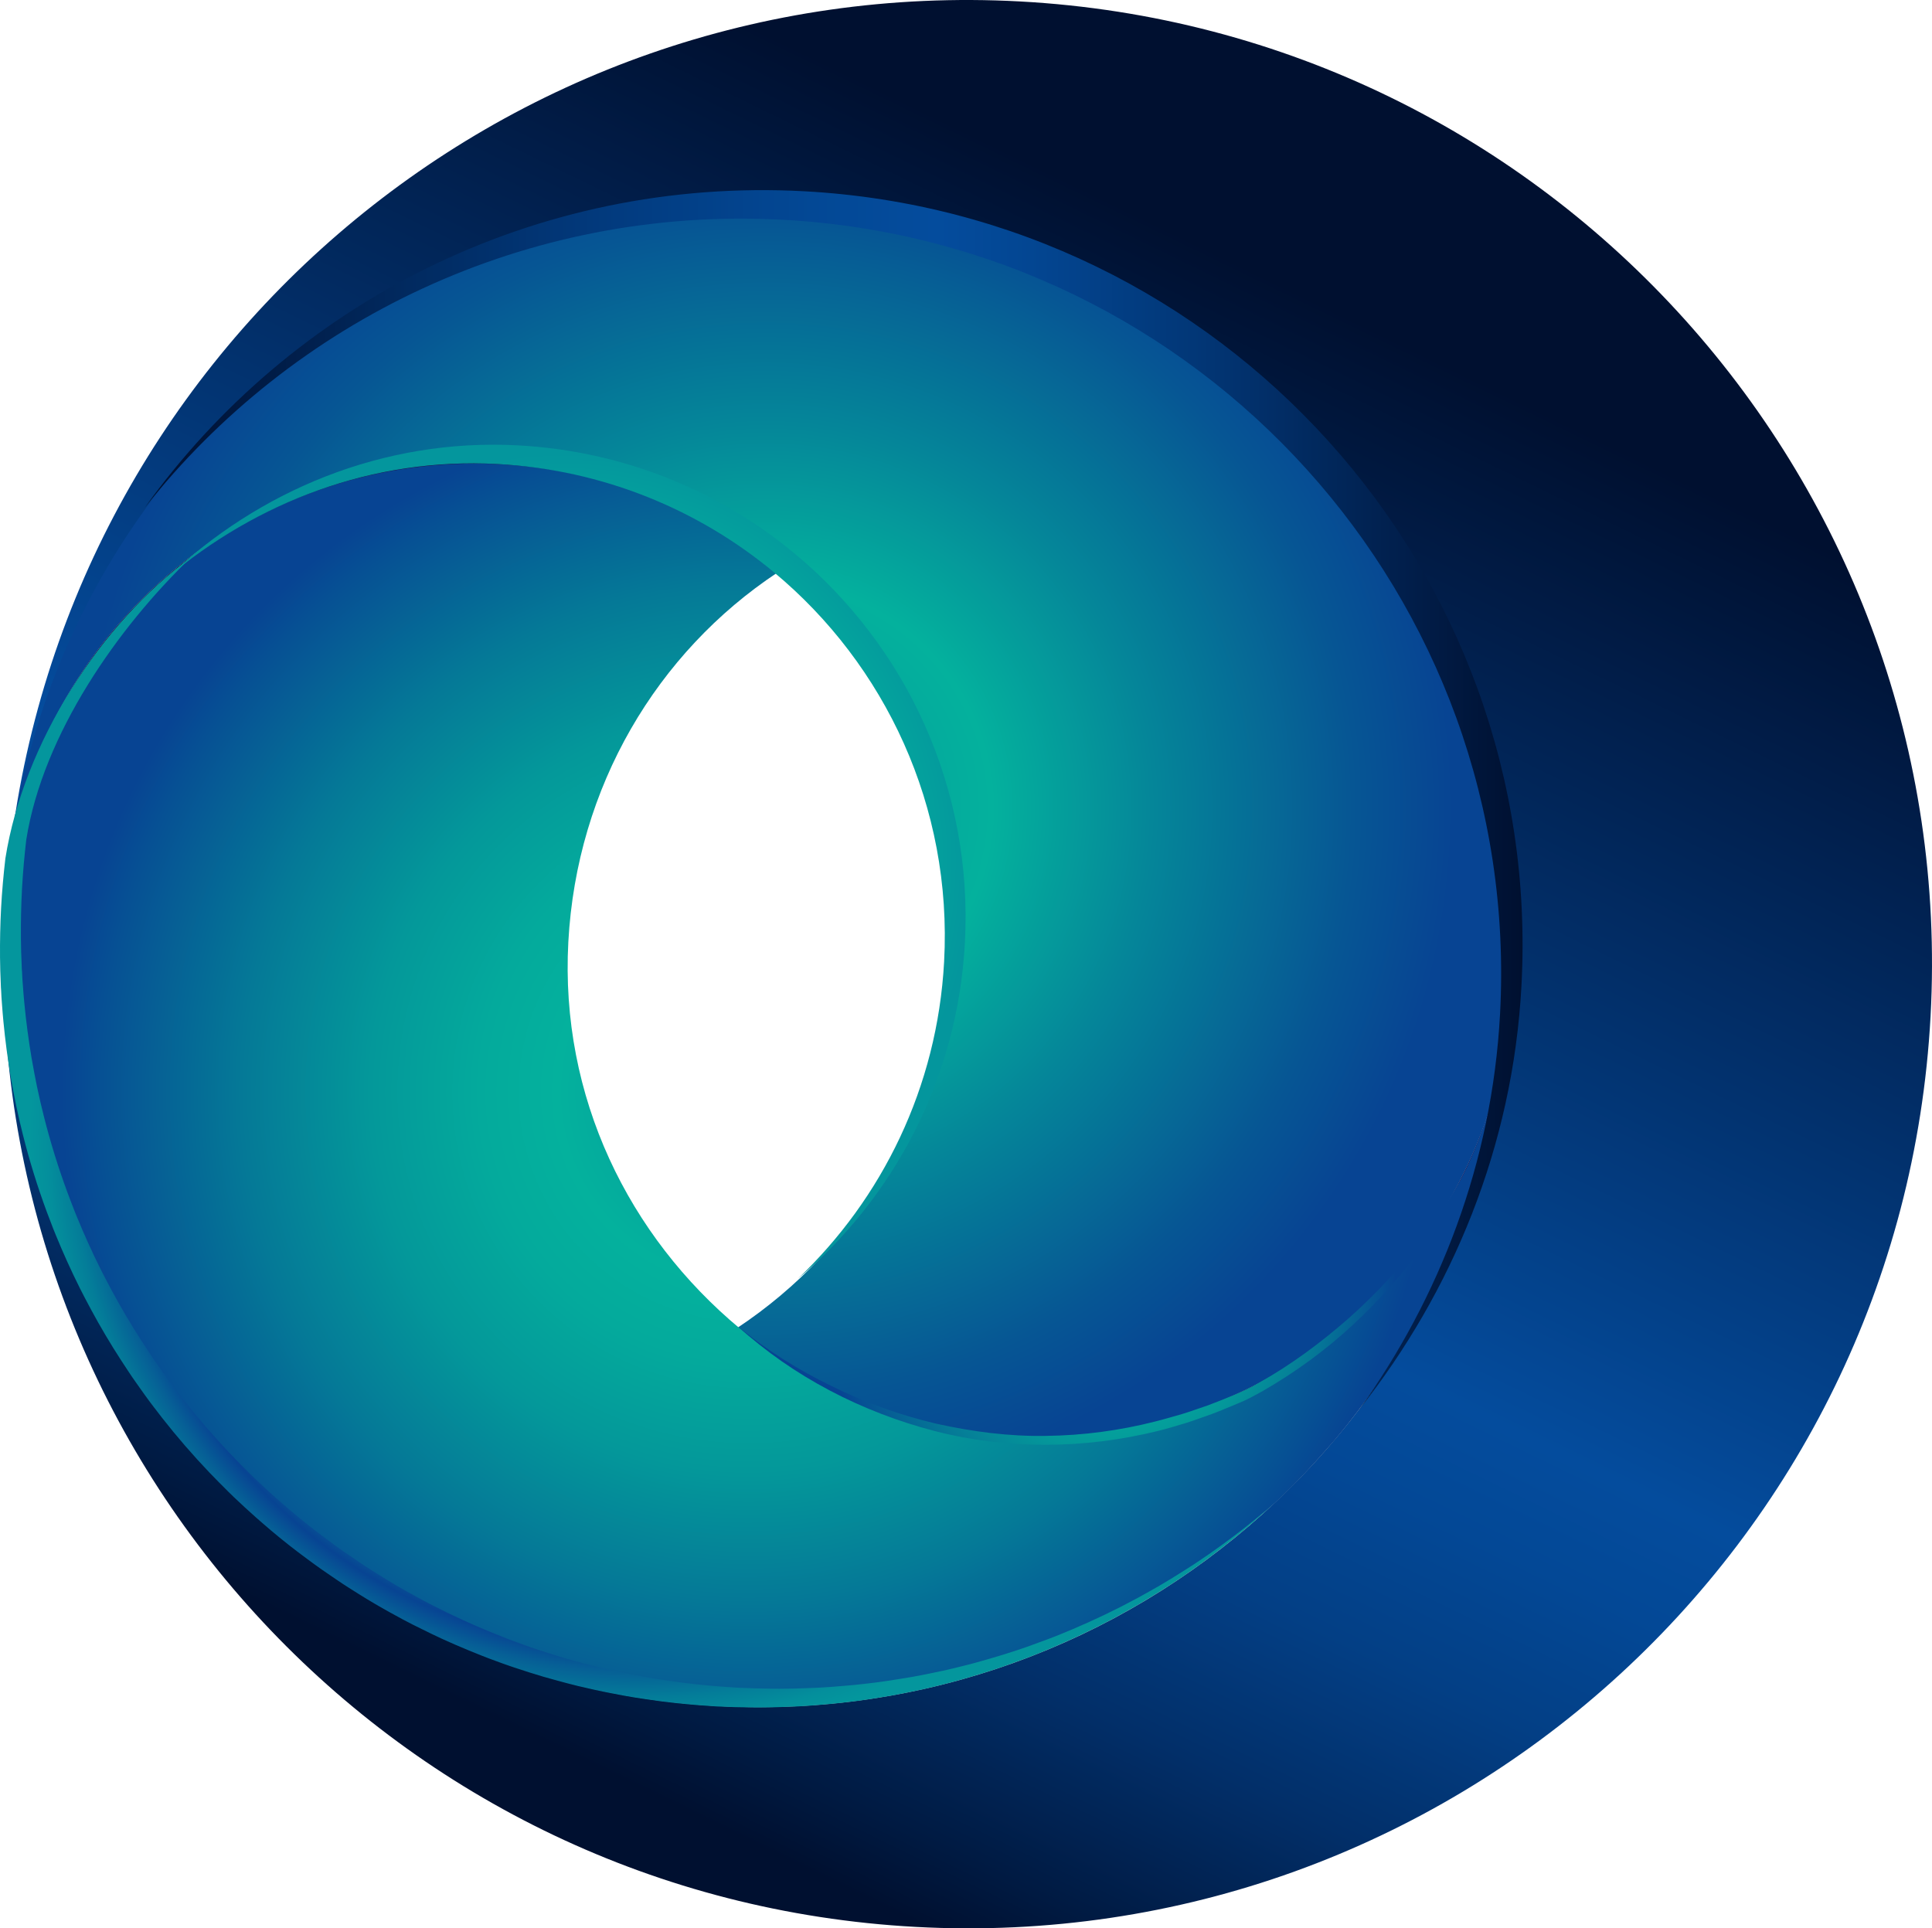 <?xml version="1.0" encoding="UTF-8"?>
<svg id="Layer_2" data-name="Layer 2" xmlns="http://www.w3.org/2000/svg" xmlns:xlink="http://www.w3.org/1999/xlink" viewBox="0 0 233.793 233.365">
  <defs>
    <linearGradient id="linear-gradient" x1="154.314" y1="28.045" x2="77.454" y2="210.239" gradientTransform="translate(4.277 -1.217) rotate(3.101)" gradientUnits="userSpaceOnUse">
      <stop offset="0" stop-color="#001030"/>
      <stop offset=".175" stop-color="#012252"/>
      <stop offset=".569" stop-color="#044c9d"/>
      <stop offset=".638" stop-color="#034896"/>
      <stop offset=".73" stop-color="#033f85"/>
      <stop offset=".836" stop-color="#022f69"/>
      <stop offset=".952" stop-color="#001a42"/>
      <stop offset="1" stop-color="#001030"/>
    </linearGradient>
    <linearGradient id="Degradado_sin_nombre_257" data-name="Degradado sin nombre 257" x1="35.483" y1="77.679" x2="122.697" y2="161.707" gradientTransform="translate(4.277 -1.217) rotate(3.101)" gradientUnits="userSpaceOnUse">
      <stop offset="0" stop-color="#210440"/>
      <stop offset=".054" stop-color="#1b1050"/>
      <stop offset=".185" stop-color="#112a71"/>
      <stop offset=".311" stop-color="#0a3c89"/>
      <stop offset=".426" stop-color="#054897"/>
      <stop offset=".523" stop-color="#044c9d"/>
      <stop offset=".746" stop-color="#102c73"/>
      <stop offset="1" stop-color="#210440"/>
    </linearGradient>
    <radialGradient id="Degradado_sin_nombre_593" data-name="Degradado sin nombre 593" cx="93.665" cy="94.134" fx="93.665" fy="94.134" r="83.132" gradientTransform="translate(4.277 -1.217) rotate(3.101)" gradientUnits="userSpaceOnUse">
      <stop offset="0" stop-color="#04969d"/>
      <stop offset=".019" stop-color="#04999d"/>
      <stop offset=".329" stop-color="#04b19d"/>
      <stop offset=".561" stop-color="#058699"/>
      <stop offset=".854" stop-color="#065694"/>
      <stop offset="1" stop-color="#074493"/>
    </radialGradient>
    <radialGradient id="Degradado_sin_nombre_458" data-name="Degradado sin nombre 458" cx="93.383" cy="128.525" fx="93.383" fy="128.525" r="83.132" gradientTransform="translate(4.277 -1.217) rotate(3.101)" gradientUnits="userSpaceOnUse">
      <stop offset="0" stop-color="#04969d"/>
      <stop offset=".278" stop-color="#04b19d"/>
      <stop offset=".391" stop-color="#04aa9c"/>
      <stop offset=".551" stop-color="#04989a"/>
      <stop offset=".739" stop-color="#057997"/>
      <stop offset=".946" stop-color="#065094"/>
      <stop offset="1" stop-color="#074493"/>
    </radialGradient>
    <radialGradient id="Degradado_sin_nombre_528" data-name="Degradado sin nombre 528" cx="77.008" cy="137.015" fx="77.008" fy="137.015" r="73.41" gradientUnits="userSpaceOnUse">
      <stop offset=".276" stop-color="#074493"/>
      <stop offset=".31" stop-color="#065094"/>
      <stop offset=".438" stop-color="#057997"/>
      <stop offset=".554" stop-color="#04989a"/>
      <stop offset=".652" stop-color="#04aa9c"/>
      <stop offset=".722" stop-color="#04b19d"/>
      <stop offset=".854" stop-color="#074493"/>
      <stop offset=".888" stop-color="#065f96"/>
      <stop offset=".933" stop-color="#047d99"/>
      <stop offset=".972" stop-color="#048f9c"/>
      <stop offset="1" stop-color="#04969d"/>
    </radialGradient>
    <radialGradient id="Degradado_sin_nombre_459" data-name="Degradado sin nombre 459" cx="68.522" cy="104.297" fx="68.522" fy="104.297" r="49.414" gradientUnits="userSpaceOnUse">
      <stop offset="0" stop-color="#074493"/>
      <stop offset=".054" stop-color="#065094"/>
      <stop offset=".261" stop-color="#057997"/>
      <stop offset=".449" stop-color="#04989a"/>
      <stop offset=".609" stop-color="#04aa9c"/>
      <stop offset=".722" stop-color="#04b19d"/>
      <stop offset="1" stop-color="#04969d"/>
    </radialGradient>
    <linearGradient id="linear-gradient-2" x1="17.512" y1="96.788" x2="184.247" y2="96.788" gradientUnits="userSpaceOnUse">
      <stop offset="0" stop-color="#001030"/>
      <stop offset=".013" stop-color="#013"/>
      <stop offset=".192" stop-color="#012a60"/>
      <stop offset=".352" stop-color="#023c81"/>
      <stop offset=".484" stop-color="#034895"/>
      <stop offset=".574" stop-color="#044c9d"/>
      <stop offset=".643" stop-color="#034692"/>
      <stop offset=".761" stop-color="#023777"/>
      <stop offset=".913" stop-color="#011f4c"/>
      <stop offset="1" stop-color="#001030"/>
    </linearGradient>
    <radialGradient id="Degradado_sin_nombre_458-2" data-name="Degradado sin nombre 458" cx="134.25" cy="156.405" fx="134.25" fy="156.405" r="34.711" gradientTransform="matrix(1,0,0,1,0,0)" xlink:href="#Degradado_sin_nombre_458"/>
  </defs>
  <g id="OBJECTS">
    <g>
      <g>
        <path d="M123.419.174C60.736-3.221,6.943,43.515.982,105.417c4.1-29.097,29.854-50.716,59.74-49.098,31.559,1.709,55.757,28.678,54.048,60.237-1.709,31.559-28.678,55.757-60.237,54.048C24.648,168.986,1.379,144.712.445,115.342c-.759,62.184,47.673,114.455,110.356,117.85,64.346,3.484,119.334-45.854,122.818-110.2C237.103,58.646,187.765,3.658,123.419.174Z" style="fill: url(#linear-gradient);"/>
        <g>
          <path d="M96.729,24.159C47.426,21.49,5.152,58.46.867,107.276c3.243-30.028,29.464-52.603,59.982-50.95,31.559,1.709,55.757,28.678,54.048,60.237-1.709,31.559-28.678,55.757-60.237,54.048C24.143,168.958.512,143.684.531,113.481c-1.012,48.993,37.023,90.313,86.326,92.983,50.342,2.726,93.362-35.874,96.088-86.216,2.726-50.342-35.874-93.362-86.216-96.088Z" style="fill: #bebdbe;"/>
          <path d="M.542,112.834c.001-.069.005-.139.006-.209-.002.07-.004.139-.006.209Z" style="fill: #bebdbe;"/>
          <path d="M.808,107.921c-.006.069-.011.139-.017.208.006-.069.01-.139.017-.208Z" style="fill: #bebdbe;"/>
        </g>
        <g>
          <path d="M182.281,125.72c-.055.445-.109.891-.174,1.336-.074.618-.168,1.224-.262,1.83-.066.465-.142.93-.228,1.394-.109.697-.238,1.393-.378,2.079-.059.333-.127.655-.196.978-.442,2.147-.954,4.259-1.546,6.336-.077.302-.165.603-.252.893-.101.351-.201.692-.311,1.033-.101.361-.212.712-.333,1.062-.159.491-.318.981-.487,1.472-.159.491-.328.981-.508,1.47-.338.97-.706,1.929-1.084,2.886-.378.958-.776,1.904-1.183,2.84-.174.398-.348.786-.522,1.174-.244.547-.497,1.084-.76,1.62-.219.467-.437.924-.666,1.381-.229.456-.457.913-.695,1.358-.239.456-.477.902-.716,1.357-1.45,2.683-3.027,5.288-4.733,7.794-.266.393-.542.796-.818,1.179-1.469,2.091-3.016,4.127-4.65,6.077-.317.391-.643.77-.979,1.149-.381.448-.772.896-1.163,1.333-.282.311-.564.622-.845.922-.769.835-1.557,1.658-2.355,2.461-.442.445-.884.89-1.345,1.323-1.463,1.429-2.984,2.794-4.544,4.115-.417.354-.843.709-1.27,1.052-1.876,1.529-3.81,2.983-5.8,4.363-.35.246-.709.481-1.069.727-.518.349-1.047.697-1.574,1.026-.486.31-.971.62-1.466.919-.274.169-.538.338-.801.486-.285.178-.579.346-.864.514-.158.103-.316.197-.484.279-.778.447-1.556.884-2.343,1.31-2.551,1.38-5.166,2.624-7.836,3.754-.542.225-1.074.451-1.616.667-.906.358-1.811.707-2.725,1.024-.728.277-1.466.532-2.203.777-1.11.368-2.23.715-3.358,1.041-.559.163-1.128.326-1.697.479-.227.059-.455.118-.693.187-.155.043-.31.085-.465.117-.165.042-.331.084-.506.125-.589.152-1.177.293-1.765.424-.196.04-.392.081-.588.131-1.186.262-2.371.493-3.565.714-.463.077-.936.153-1.398.23-.925.154-1.85.297-2.784.42-.708.084-1.426.178-2.133.251-.687.075-1.373.14-2.069.194-.932.082-1.873.153-2.824.204-.46.026-.919.042-1.389.057-1.164.049-2.328.078-3.499.075-.234-.002-.469-.005-.703-.007-1.386-.004-2.779-.049-4.182-.114l-.254-.014c-1.402-.086-2.792-.192-4.17-.338-.233-.023-.466-.046-.7-.068-1.165-.124-2.318-.279-3.471-.453-.465-.066-.92-.131-1.375-.207-.939-.153-1.868-.325-2.785-.507-.686-.129-1.361-.267-2.036-.416-.695-.15-1.399-.32-2.094-.48-.915-.223-1.819-.465-2.723-.718-.452-.126-.914-.253-1.365-.38-1.163-.348-2.316-.706-3.467-1.095-.19-.071-.38-.133-.57-.194-.57-.194-1.14-.398-1.71-.612-.16-.06-.33-.12-.49-.179-.15-.049-.3-.108-.45-.167-.229-.094-.449-.177-.669-.26-.549-.213-1.097-.436-1.635-.659-1.087-.446-2.162-.912-3.226-1.397-.795-.369-1.59-.749-2.364-1.137-.795-.379-1.568-.778-2.341-1.187-.515-.273-1.02-.555-1.534-.837-1.266-.7-2.521-1.431-3.743-2.2-.405-.246-.808-.502-1.202-.758-.453-.289-.906-.579-1.358-.889-1.259-.843-2.496-1.705-3.701-2.605-1.5-1.1-2.956-2.249-4.379-3.447-.321-.282-.653-.555-.974-.837-.506-.435-1.012-.88-1.507-1.335-.428-.38-.855-.77-1.272-1.169-.456-.422-.902-.844-1.337-1.275-.377-.377-.764-.755-1.131-1.131-.406-.409-.812-.818-1.207-1.237-1.986-2.084-3.866-4.255-5.639-6.511-.352-.457-.705-.904-1.057-1.372-.352-.457-.694-.914-1.026-1.38-.342-.467-.673-.933-1.004-1.41-.331-.466-.662-.943-.973-1.418-.321-.476-.641-.962-.951-1.448-1.251-1.933-2.428-3.912-3.53-5.949-.278-.514-.546-1.018-.814-1.532-.194-.377-.387-.755-.581-1.132-1.039-2.074-2.004-4.205-2.886-6.362-.198-.479-.387-.948-.565-1.427-.189-.469-.367-.947-.544-1.426-1.111-3.005-2.075-6.094-2.863-9.235-.142-.568-.285-1.136-.417-1.714-.141-.599-.271-1.207-.401-1.815-.113-.546-.226-1.103-.328-1.658-.111-.587-.222-1.174-.323-1.76-.37-2.201-.667-4.428-.881-6.682-.033-.328-.066-.656-.089-.993-.038-.42-.067-.829-.096-1.248-.036-.471-.071-.942-.086-1.421-.026-.277-.041-.563-.046-.848-.054-1.063-.079-2.124-.092-3.195-.015-1.978.021-3.963.129-5.965.108-2.002.287-3.989.516-5.954,4.534-28.593,30.053-49.702,59.6-48.102,12.772.692,24.342,5.517,33.479,13.114-14.565,9.656-24.532,25.839-25.549,44.626-1.017,18.787,7.144,35.941,20.581,47.114,9.127,7.597,20.696,12.432,33.468,13.124,29.547,1.6,55.066-19.519,59.601-48.112Z" style="fill: url(#Degradado_sin_nombre_257);"/>
          <path d="M182.797,119.776c-.108,2.002-.287,3.979-.515,5.944-4.534,28.593-30.053,49.712-59.601,48.112-12.772-.692-24.341-5.527-33.468-13.124,14.555-9.657,24.521-25.83,25.538-44.617,1.017-18.787-7.143-35.952-20.57-47.124-9.137-7.598-20.707-12.422-33.479-13.114-29.547-1.6-55.066,19.509-59.6,48.102,3.776-31.722,23.671-58.118,50.902-71.328.063-.027.125-.054.188-.092.847-.403,1.694-.795,2.55-1.177.532-.226,1.065-.462,1.596-.688,1.554-.66,3.136-1.267,4.737-1.843.53-.185,1.06-.371,1.599-.555.166-.052.322-.105.487-.157,1.017-.342,2.043-.654,3.078-.954.559-.163,1.129-.326,1.697-.479.227-.059.455-.118.692-.176.9-.247,1.819-.472,2.737-.677l.587-.121c1.186-.262,2.371-.503,3.565-.714.463-.087.936-.163,1.399-.24.925-.154,1.85-.287,2.784-.41.708-.094,1.426-.178,2.134-.262.687-.075,1.373-.14,2.069-.194.932-.082,1.873-.143,2.823-.194.46-.026.92-.052,1.39-.067,1.164-.039,2.327-.068,3.499-.075.234.003.468.005.703.007,1.385.014,2.779.049,4.182.124l.254.014c1.402.076,2.792.192,4.17.328.233.023.466.046.699.069,1.165.134,2.318.289,3.471.453.465.066.92.141,1.374.217.939.153,1.868.315,2.786.497.686.129,1.361.267,2.036.416.695.16,1.399.32,2.093.49.915.223,1.82.455,2.723.708.452.126.914.253,1.365.39,1.164.338,2.316.706,3.467,1.095l.571.184c.89.303,1.78.626,2.648.969.23.084.45.167.669.25.549.213,1.097.436,1.636.659.997.411,1.983.831,2.957,1.281.159.07.308.139.468.209.517.242,1.023.483,1.54.725,1.519.745,3.026,1.519,4.5,2.343.504.282,1.008.574,1.513.856.81.472,1.609.953,2.408,1.445.059.044.118.078.177.111,25.645,16.073,42.573,44.463,42.901,76.408.015,1.978-.022,3.973-.13,5.975Z" style="fill: url(#Degradado_sin_nombre_593);"/>
        </g>
        <path d="M182.175,126.045c-.055.445-.109.891-.174,1.336-.074.618-.168,1.224-.262,1.83-.066.465-.142.93-.228,1.394-.109.697-.238,1.393-.378,2.079-.059.333-.127.655-.196.978-.442,2.147-.954,4.259-1.546,6.336-.077.301-.165.603-.252.893-.101.351-.201.692-.311,1.033-.101.361-.212.712-.333,1.062-.159.491-.318.982-.487,1.472-.159.491-.328.981-.508,1.47-.338.97-.706,1.929-1.084,2.886-.378.958-.776,1.904-1.183,2.84-.175.398-.348.786-.522,1.174-.244.547-.497,1.084-.76,1.62-.219.467-.348.989-.576,1.445s-.397.861-.635,1.307c-.239.456-.489.982-.728,1.437-1.45,2.683-2.85,5.296-4.555,7.803-.266.393-.565.775-.84,1.157-1.469,2.091-3.033,4.192-4.667,6.141-.317.391-.634.759-.971,1.139-.381.448-.767.869-1.157,1.307-.282.311-.54.614-.821.915-.769.835-1.573,1.699-2.371,2.501-.442.445-.864.873-1.325,1.307-1.463,1.429-2.634,2.387-4.194,3.708-.417.354-1.353,1.062-1.78,1.406-1.876,1.529-3.968,2.912-5.958,4.292-.35.246-.709.481-1.069.727-.518.349-1.047.697-1.574,1.026-.485.31-.971.62-1.466.919-.274.169-.538.338-.801.486-.285.178-.579.346-.864.514-.158.103-.316.197-.484.28-.778.447-1.556.884-2.343,1.31-2.551,1.38-5.166,2.625-7.836,3.754-.542.225-1.074.451-1.616.667-.906.358-1.811.707-2.725,1.024-.728.277-1.466.532-2.203.777-1.11.368-2.23.715-3.358,1.041-.559.163-1.129.326-1.697.479-.227.059-.455.118-.693.187-.155.043-.31.085-.465.117-.165.042-.331.084-.506.126-.589.151-1.178.293-1.766.424-.196.04-.392.081-.588.131-1.186.262-2.37.493-3.564.714-.463.077-.936.153-1.399.23-.925.154-1.85.297-2.784.42-.708.084-1.426.177-2.133.251-.687.075-1.373.14-2.069.194-.932.082-1.873.153-2.824.204-.46.026-.919.042-1.389.057-1.164.049-2.328.078-3.499.075-.234-.003-.468-.005-.703-.007-1.386-.004-2.779-.049-4.182-.114l-.254-.014c-1.402-.086-2.792-.192-4.17-.338-.233-.023-.466-.045-.699-.068-1.165-.124-2.319-.278-3.471-.453-.465-.066-.92-.131-1.375-.207-.94-.153-1.868-.325-2.785-.507-.686-.129-1.361-.267-2.036-.416-.695-.15-1.399-.32-2.094-.48-.915-.223-1.819-.465-2.723-.718-.452-.126-.914-.253-1.365-.38-1.163-.348-2.316-.706-3.467-1.095-.19-.071-.38-.133-.57-.194-.57-.194-1.14-.398-1.709-.612-.16-.06-.33-.12-.49-.179-.15-.049-.3-.108-.45-.167-.229-.094-.449-.177-.669-.26-.549-.213-1.097-.436-1.636-.659-1.087-.446-2.162-.912-3.226-1.398-.795-.369-1.59-.748-2.364-1.137-.795-.379-1.568-.778-2.341-1.187-.515-.272-1.02-.554-1.534-.837-1.266-.7-2.521-1.431-3.743-2.2-.404-.246-.808-.502-1.202-.758-.453-.289-.906-.579-1.358-.889-1.259-.843-2.496-1.704-3.701-2.605-1.5-1.1-2.956-2.249-4.379-3.447-.321-.282-.653-.555-.974-.837-.506-.435-1.012-.88-1.507-1.335-.428-.38-.855-.77-1.272-1.169-.456-.422-.902-.844-1.337-1.275-.377-.377-.764-.755-1.131-1.131-.406-.409-.812-.818-1.207-1.237-1.986-2.085-3.866-4.255-5.639-6.511-.352-.457-.705-.904-1.057-1.372-.352-.457-.694-.914-1.026-1.38-.342-.467-.673-.933-1.004-1.41-.331-.466-.662-.943-.973-1.418-.321-.476-.641-.962-.951-1.448-1.251-1.933-2.427-3.912-3.53-5.949-.278-.514-.546-1.018-.814-1.532-.194-.377-.387-.755-.581-1.132-1.039-2.074-2.004-4.205-2.886-6.362-.198-.479-.387-.948-.565-1.427-.189-.469-.366-.947-.544-1.425-1.111-3.005-2.075-6.094-2.863-9.235-.142-.568-.285-1.136-.417-1.714-.141-.599-.271-1.207-.401-1.815-.113-.546-.226-1.103-.328-1.658-.111-.587-.222-1.174-.323-1.76-.37-2.201-.667-4.428-.881-6.682-.033-.328-.067-.656-.089-.993-.038-.42-.067-.829-.096-1.248-.036-.471-.071-.941-.086-1.421-.026-.277-.041-.563-.046-.848-.054-1.063-.079-2.124-.092-3.195-.015-1.978.021-3.963.129-5.965.108-2.002.287-3.989.516-5.954,4.534-28.593,30.053-49.702,59.6-48.102,12.772.692,24.342,5.517,33.479,13.114-14.565,9.656-24.277,25.901-25.295,44.689-1.017,18.787,7.32,35.618,20.757,46.791,9.127,7.597,20.265,12.693,33.037,13.384,29.547,1.6,55.066-19.519,59.6-48.112Z" style="fill: url(#Degradado_sin_nombre_458);"/>
        <path d="M152.041,183.75c-1.885,1.538-3.828,3.001-5.827,4.389-.351.248-.712.484-1.074.731-.52.351-1.052.702-1.581,1.032-.488.312-.976.624-1.473.925-.275.17-.541.34-.805.489-.286.179-.582.348-.868.517-.159.104-.318.198-.486.281-.782.45-1.563.889-2.354,1.318-2.563,1.389-5.19,2.64-7.873,3.776-.545.227-1.079.454-1.623.671-.91.361-1.82.711-2.738,1.03-.732.278-1.472.535-2.213.782-1.115.37-2.24.719-3.374,1.047-.562.164-1.134.328-1.705.482-.228.059-.457.119-.696.188-.156.043-.312.086-.467.118-.166.042-.332.085-.508.126-.592.152-1.183.295-1.774.427-.197.041-.394.081-.591.132-1.192.263-2.381.496-3.581.718-.465.077-.94.154-1.405.231-.93.155-1.859.299-2.797.423-.711.085-1.433.179-2.143.253-.69.075-1.379.141-2.079.195-.936.083-1.882.154-2.837.205-.462.026-.924.042-1.396.058-1.17.049-2.338.078-3.516.076-.235-.003-.471-.005-.706-.007-1.392-.004-2.792-.049-4.202-.115l-.255-.014c-1.408-.087-2.805-.193-4.189-.34-.234-.023-.469-.046-.703-.069-1.171-.125-2.329-.28-3.487-.455-.467-.066-.924-.132-1.381-.208-.944-.154-1.876-.327-2.798-.51-.689-.13-1.368-.269-2.045-.418-.698-.15-1.406-.322-2.103-.483-.919-.224-1.828-.468-2.735-.722-.454-.127-.918-.255-1.372-.382-1.169-.35-2.326-.71-3.482-1.101-.191-.072-.382-.133-.573-.195-.573-.195-1.145-.4-1.717-.616-.161-.06-.331-.12-.492-.18-.151-.049-.301-.108-.452-.168-.23-.094-.451-.178-.672-.262-.551-.214-1.102-.439-1.643-.663-1.091-.449-2.172-.917-3.241-1.406-.799-.371-1.597-.753-2.375-1.143-.798-.382-1.575-.782-2.352-1.193-.517-.274-1.024-.558-1.541-.842-1.272-.704-2.533-1.439-3.76-2.213-.406-.247-.812-.505-1.208-.762-.455-.291-.91-.582-1.364-.894-1.265-.848-2.508-1.714-3.718-2.62-1.506-1.107-2.969-2.262-4.399-3.467-.323-.284-.656-.558-.978-.842-.509-.438-1.017-.885-1.514-1.343-.43-.382-.859-.774-1.277-1.176-.458-.425-.906-.849-1.343-1.282-.379-.379-.768-.759-1.136-1.138-.408-.412-.815-.823-1.212-1.244-1.995-2.097-3.884-4.28-5.665-6.549-.354-.46-.708-.91-1.062-1.38-.354-.46-.698-.919-1.03-1.388-.343-.47-.676-.939-1.008-1.418-.333-.469-.665-.948-.977-1.426-.322-.479-.644-.968-.955-1.456-1.256-1.944-2.438-3.935-3.546-5.984-.279-.517-.549-1.024-.818-1.541-.194-.38-.389-.759-.583-1.139-1.044-2.086-2.013-4.23-2.899-6.399-.199-.482-.389-.954-.567-1.435-.19-.472-.368-.953-.547-1.434-1.116-3.023-2.084-6.13-2.876-9.289-.143-.572-.286-1.143-.418-1.724-.141-.602-.272-1.214-.403-1.826-.114-.549-.227-1.109-.329-1.668-.111-.59-.223-1.181-.324-1.77-.371-2.214-.67-4.454-.885-6.721-.033-.33-.067-.66-.089-.999-.039-.422-.067-.834-.096-1.256-.036-.473-.071-.947-.086-1.429-.026-.278-.041-.566-.046-.853-.055-1.069-.079-2.136-.092-3.213-.015-1.989.021-3.986.13-6.0.109-2.013.289-4.013.519-5.989,2.026-12.787,11.142-25.754,20.004-34.219C12.182,75.403,2.866,89.91.652,103.879c-.23,1.976-.41,3.976-.519,5.989-.109,2.014-.145,4.01-.13,6.0.013,1.077.037,2.144.092,3.213.005.287.02.575.046.853.015.482.051.956.086,1.429.029.422.057.834.096,1.256.022.34.056.669.089.999.215,2.267.513,4.507.885,6.721.101.59.213,1.18.324,1.77.103.559.216,1.119.329,1.668.131.612.261,1.224.403,1.826.132.581.275,1.153.419,1.724.791,3.159,1.759,6.266,2.875,9.289.179.481.357.962.547,1.434.179.481.368.953.567,1.435.886,2.17,1.855,4.313,2.899,6.399.194.38.389.759.583,1.139.269.517.538,1.023.818,1.541,1.107,2.049,2.289,4.04,3.546,5.984.311.488.633.977.955,1.456.312.478.644.957.977,1.426.332.479.665.948,1.008,1.418.333.469.677.928,1.03,1.388.353.47.708.92,1.062,1.38,1.781,2.27,3.67,4.453,5.665,6.549.397.421.805.833,1.212,1.244.368.379.757.759,1.136,1.138.437.434.885.858,1.343,1.282.418.402.848.794,1.277,1.176.497.458,1.006.905,1.514,1.343.322.284.656.558.978.842,1.429,1.205,2.892,2.361,4.399,3.467,1.21.906,2.453,1.773,3.718,2.62.454.312.909.603,1.364.894.396.257.801.515,1.208.762,1.228.774,2.488,1.508,3.76,2.213.517.284,1.024.568,1.541.842.776.411,1.553.812,2.351,1.193.777.391,1.576.772,2.375,1.143,1.069.488,2.149.957,3.241,1.406.541.224,1.092.449,1.643.663.221.084.442.168.672.262.15.059.301.119.452.168.161.06.331.12.492.18.572.215,1.144.421,1.717.616.191.062.382.123.573.195,1.156.391,2.314.751,3.483,1.101.454.127.918.255,1.372.382.908.254,1.816.498,2.735.722.698.161,1.405.332,2.103.483.678.149,1.356.289,2.045.418.922.183,1.854.357,2.798.51.457.076.914.142,1.381.208,1.158.175,2.316.331,3.487.455.234.023.469.046.703.069,1.384.147,2.781.253,4.189.34l.255.014c1.409.066,2.809.111,4.201.115.235.003.471.005.706.007,1.177.002,2.346-.027,3.516-.076.472-.015.933-.032,1.395-.058.955-.051,1.901-.122,2.837-.205.699-.054,1.389-.12,2.078-.195.71-.074,1.432-.169,2.143-.253.938-.123,1.867-.268,2.797-.423.465-.077.94-.154,1.405-.231,1.2-.222,2.389-.455,3.581-.718.197-.051.394-.091.591-.132.591-.132,1.182-.274,1.774-.427.176-.042.343-.084.508-.126.155-.033.311-.075.467-.118.239-.069.468-.128.696-.188.571-.154,1.143-.317,1.705-.482,1.134-.328,2.258-.677,3.374-1.047.74-.247,1.481-.504,2.213-.782.918-.319,1.828-.67,2.738-1.03.544-.216,1.079-.444,1.623-.671,2.682-1.136,5.309-2.388,7.873-3.776.791-.429,1.572-.868,2.354-1.318.168-.083.327-.177.486-.281.286-.169.582-.338.868-.517.264-.15.529-.32.805-.489.497-.301.985-.613,1.473-.925.53-.33,1.061-.681,1.581-1.032.361-.247.722-.484,1.074-.731,2-1.388,3.942-2.851,5.827-4.389.428-.346.857-.702,1.276-1.059,1.1-.934,2.171-1.899,3.227-2.882-.234.203-.463.412-.7.612-.419.357-.847.713-1.276,1.058Z" style="fill: url(#Degradado_sin_nombre_528);"/>
        <path d="M116.762,114.138c1.017-18.787-7.143-35.952-20.57-47.124-9.137-7.598-20.707-12.422-33.479-13.114-16.412-.889-31.496,5.538-42.516,16.052,10.759-9.121,24.804-14.619,40.001-13.796,12.772.692,24.342,5.517,33.479,13.114,13.427,11.172,21.588,28.337,20.57,47.124-.823,15.192-7.5,28.671-17.721,38.38,11.633-9.821,19.347-24.231,20.236-40.637Z" style="fill: url(#Degradado_sin_nombre_459);"/>
        <path d="M184.112,119.314c2.728-50.368-36.127-93.424-86.785-96.167-32.637-1.767-62.183,13.646-79.815,38.297,17.855-22.626,46.135-36.532,77.222-34.848,50.657,2.743,89.512,45.799,86.785,96.167-.971,17.922-7.284,34.193-17.028,47.804,11.25-14.244,18.567-31.789,19.622-51.253Z" style="fill: url(#linear-gradient-2);"/>
      </g>
      <path d="M89.338,160.548c3.462,2.885,7.316,5.264,11.349,7.223,4.027,1.975,8.264,3.508,12.618,4.525,4.361.966,8.815,1.555,13.281,1.474,4.461-.05,8.912-.646,13.235-1.747,1.083-.266,2.148-.6,3.224-.897,1.068-.321,2.115-.714,3.174-1.067,2.093-.816,4.171-1.573,6.094-2.695,3.893-2.176,7.505-4.857,10.866-7.805,3.349-2.965,6.412-6.27,9.07-9.883,1.345-1.795,2.601-3.659,3.756-5.588,1.137-1.939,2.187-3.93,3.158-5.965-1.68,4.185-3.86,8.175-6.432,11.901-2.592,3.714-5.607,7.134-8.929,10.225-3.32,3.098-7.01,5.794-10.955,8.068-.994.55-1.998,1.116-3.073,1.538-1.053.424-2.091.89-3.158,1.28-1.075.369-2.137.777-3.224,1.113-1.095.306-2.174.673-3.284.927-8.83,2.18-18.213,2.286-27.02.001-8.779-2.286-17.077-6.55-23.751-12.629Z" style="fill: url(#Degradado_sin_nombre_458-2);"/>
    </g>
  </g>
</svg>
